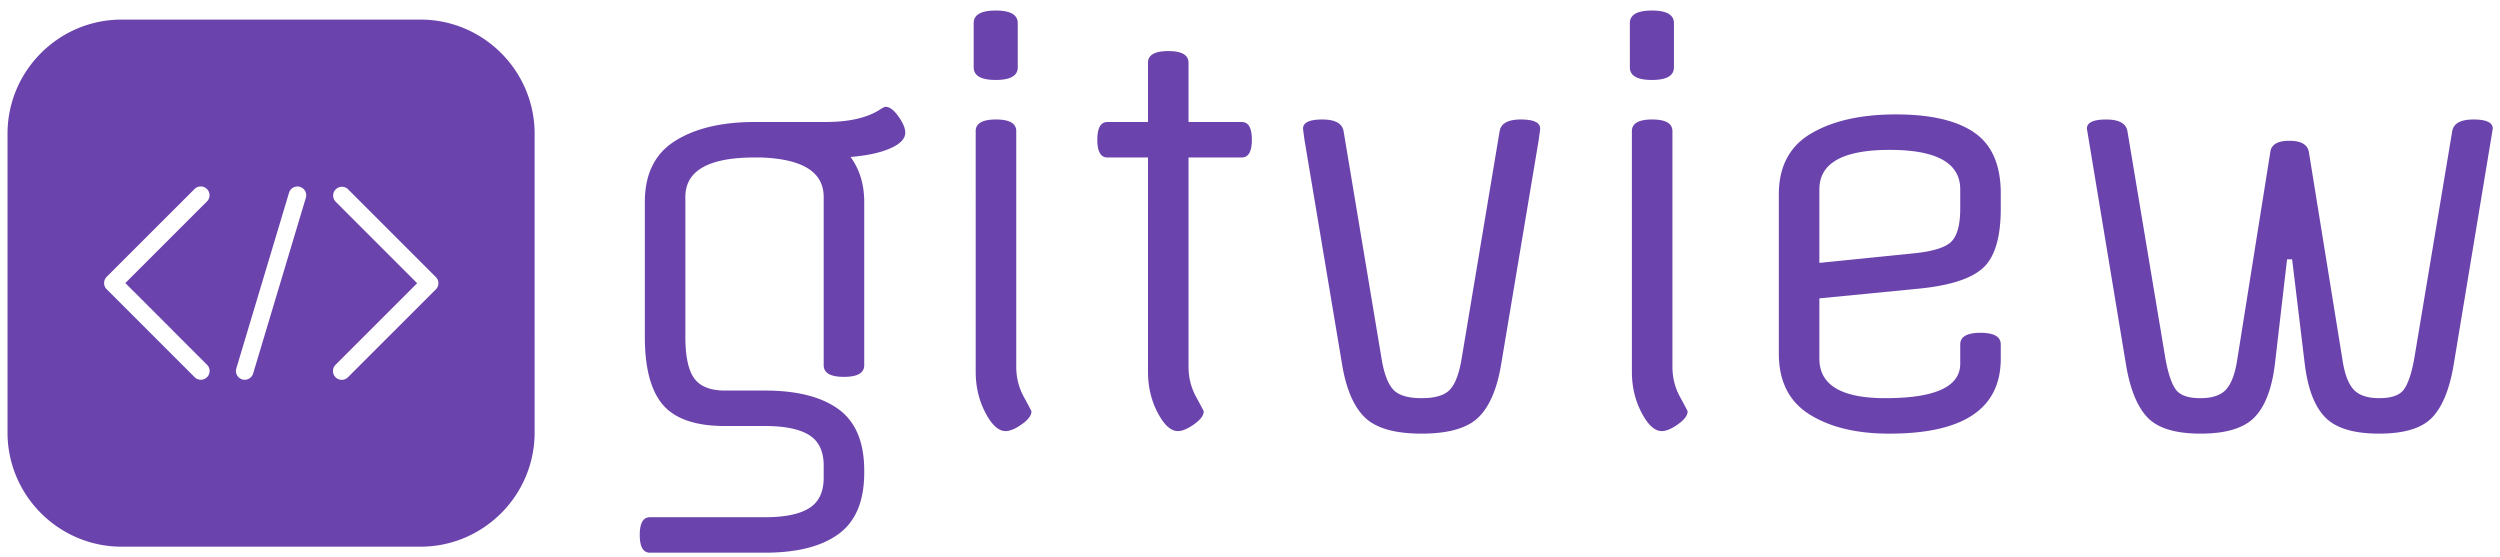 <svg width="166" height="37" xmlns="http://www.w3.org/2000/svg"><g fill="#6B43AD" fill-rule="nonzero"><path d="M28.942 19.212l-5.838 5.837a.58.58 0 01-.825 0 .583.583 0 010-.825l5.42-5.419-5.425-5.425a.584.584 0 01.825-.825l5.797 5.798a.582.582 0 01.045.86m-8.633-6.079l-3.5 11.667a.583.583 0 11-1.117-.335l3.5-11.667a.583.583 0 111.118.335m-6.562 11.91a.582.582 0 01-.824 0l-5.797-5.797a.582.582 0 01-.046-.86l5.837-5.836a.583.583 0 11.825.825l-5.42 5.419 5.425 5.424a.583.583 0 010 .826M27.917 1.3H8.082C3.9 1.3.499 4.702.499 8.883v19.834c0 4.181 3.402 7.583 7.584 7.583h19.833c4.181 0 7.583-3.402 7.583-7.583V8.883c0-4.181-3.402-7.583-7.583-7.583M57.385 13.418V24.25c0 .516-.449.774-1.346.774s-1.346-.258-1.346-.774v-11.17c0-1.66-1.401-2.534-4.205-2.624h-.37c-3.073 0-4.61.875-4.61 2.624v9.286c0 1.301.197 2.22.59 2.76.392.537 1.07.807 2.035.807h2.658c2.13 0 3.762.415 4.895 1.245 1.133.83 1.699 2.186 1.699 4.07v.135c0 1.884-.566 3.241-1.699 4.071-1.133.83-2.765 1.245-4.895 1.245h-7.638c-.448 0-.673-.393-.673-1.178 0-.785.225-1.177.673-1.177h7.638c1.323 0 2.304-.202 2.944-.606.639-.403.958-1.076.958-2.018v-.808c0-.942-.32-1.615-.958-2.019-.64-.403-1.621-.605-2.944-.605h-2.658c-1.93 0-3.297-.466-4.105-1.396-.807-.931-1.211-2.44-1.211-4.526v-8.95c0-1.86.667-3.212 2.002-4.053 1.334-.842 3.1-1.262 5.299-1.262h4.71c1.458 0 2.613-.247 3.465-.74.27-.18.438-.27.505-.27.27 0 .555.214.858.64.303.426.454.785.454 1.076 0 .404-.33.752-.992 1.043-.662.292-1.542.483-2.641.572.605.83.908 1.828.908 2.995zm10.094-4.71v15.644c0 .718.168 1.385.504 2.002.337.617.505.937.505.96 0 .268-.213.554-.64.857-.426.303-.784.454-1.076.454-.471 0-.92-.41-1.346-1.228-.426-.818-.64-1.721-.64-2.708V8.707c0-.515.45-.773 1.347-.773s1.346.258 1.346.773zm.1-7.167v2.927c0 .561-.487.841-1.463.841-.976 0-1.464-.28-1.464-.84V1.54c0-.56.488-.841 1.464-.841s1.463.28 1.463.841zm11.339 2.624v3.937h3.532c.45 0 .673.392.673 1.177s-.224 1.178-.673 1.178h-3.532v13.895c0 .718.168 1.385.504 2.002.337.617.505.937.505.96 0 .268-.213.554-.64.857-.425.303-.784.454-1.076.454-.47 0-.92-.41-1.346-1.228-.426-.818-.639-1.721-.639-2.708V10.457h-2.691c-.449 0-.673-.393-.673-1.178 0-.785.224-1.177.673-1.177h2.691V4.165c0-.515.449-.773 1.346-.773s1.346.258 1.346.773zm19.245 23.552c-.74.718-1.997 1.076-3.769 1.076s-3.028-.358-3.768-1.076c-.74-.718-1.245-1.896-1.514-3.533l-2.49-14.87c-.067-.472-.1-.73-.1-.775 0-.403.426-.605 1.278-.605.852 0 1.323.258 1.413.773l2.523 15.107c.157.965.41 1.643.757 2.036.348.392.982.588 1.901.588.92 0 1.554-.196 1.901-.588.348-.393.6-1.071.757-2.036l2.524-15.107c.09-.515.56-.773 1.413-.773.852 0 1.278.202 1.278.605 0 .045-.033.303-.1.774l-2.49 14.871c-.27 1.637-.774 2.815-1.514 3.533zm12.886-19.01v15.645c0 .718.168 1.385.504 2.002.337.617.505.937.505.96 0 .268-.213.554-.64.857-.425.303-.784.454-1.076.454-.471 0-.92-.41-1.346-1.228-.426-.818-.639-1.721-.639-2.708V8.707c0-.515.449-.773 1.346-.773s1.346.258 1.346.773zm.1-7.166v2.927c0 .561-.487.841-1.463.841-.976 0-1.464-.28-1.464-.84V1.54c0-.56.488-.841 1.464-.841s1.464.28 1.464.841zm21.701 11.305v1.01c0 1.906-.392 3.218-1.177 3.936-.785.717-2.22 1.177-4.307 1.379l-6.56.64v4.003c0 1.75 1.458 2.624 4.373 2.624 3.32 0 4.98-.762 4.98-2.288v-1.278c0-.516.448-.774 1.346-.774.897 0 1.345.258 1.345.774v.942c0 3.32-2.467 4.98-7.401 4.98-2.176 0-3.942-.427-5.3-1.279-1.356-.852-2.035-2.198-2.035-4.037V12.913c0-1.862.718-3.213 2.153-4.054 1.436-.841 3.309-1.262 5.619-1.262 2.31 0 4.049.404 5.215 1.211 1.166.808 1.75 2.154 1.75 4.038zm-12.044-.27v4.88l6.325-.64c1.278-.135 2.103-.404 2.473-.808.37-.403.555-1.121.555-2.153v-1.278c0-1.75-1.559-2.625-4.677-2.625-3.118 0-4.676.875-4.676 2.625zm27.757 11.238l2.187-13.727c.067-.494.487-.74 1.261-.74.774 0 1.206.246 1.296.74l2.22 13.727c.135.942.376 1.615.723 2.019.348.403.926.605 1.733.605.808 0 1.352-.19 1.632-.572.28-.381.51-1.065.69-2.052l2.523-15.107c.09-.515.56-.773 1.413-.773.852 0 1.279.202 1.279.605l-2.591 15.645c-.27 1.637-.746 2.815-1.43 3.533-.684.718-1.862 1.076-3.533 1.076-1.67 0-2.86-.358-3.566-1.076-.707-.718-1.16-1.896-1.363-3.533l-.84-6.964h-.337l-.808 6.964c-.202 1.637-.656 2.815-1.362 3.533-.707.718-1.896 1.076-3.567 1.076-1.67 0-2.848-.358-3.532-1.076-.684-.718-1.161-1.896-1.43-3.533L138.57 8.54c0-.403.425-.605 1.278-.605.852 0 1.323.258 1.413.773l2.523 15.107c.18.987.41 1.671.69 2.052.28.382.824.572 1.632.572.807 0 1.385-.202 1.732-.605.348-.404.589-1.077.724-2.019z"/></g></svg>